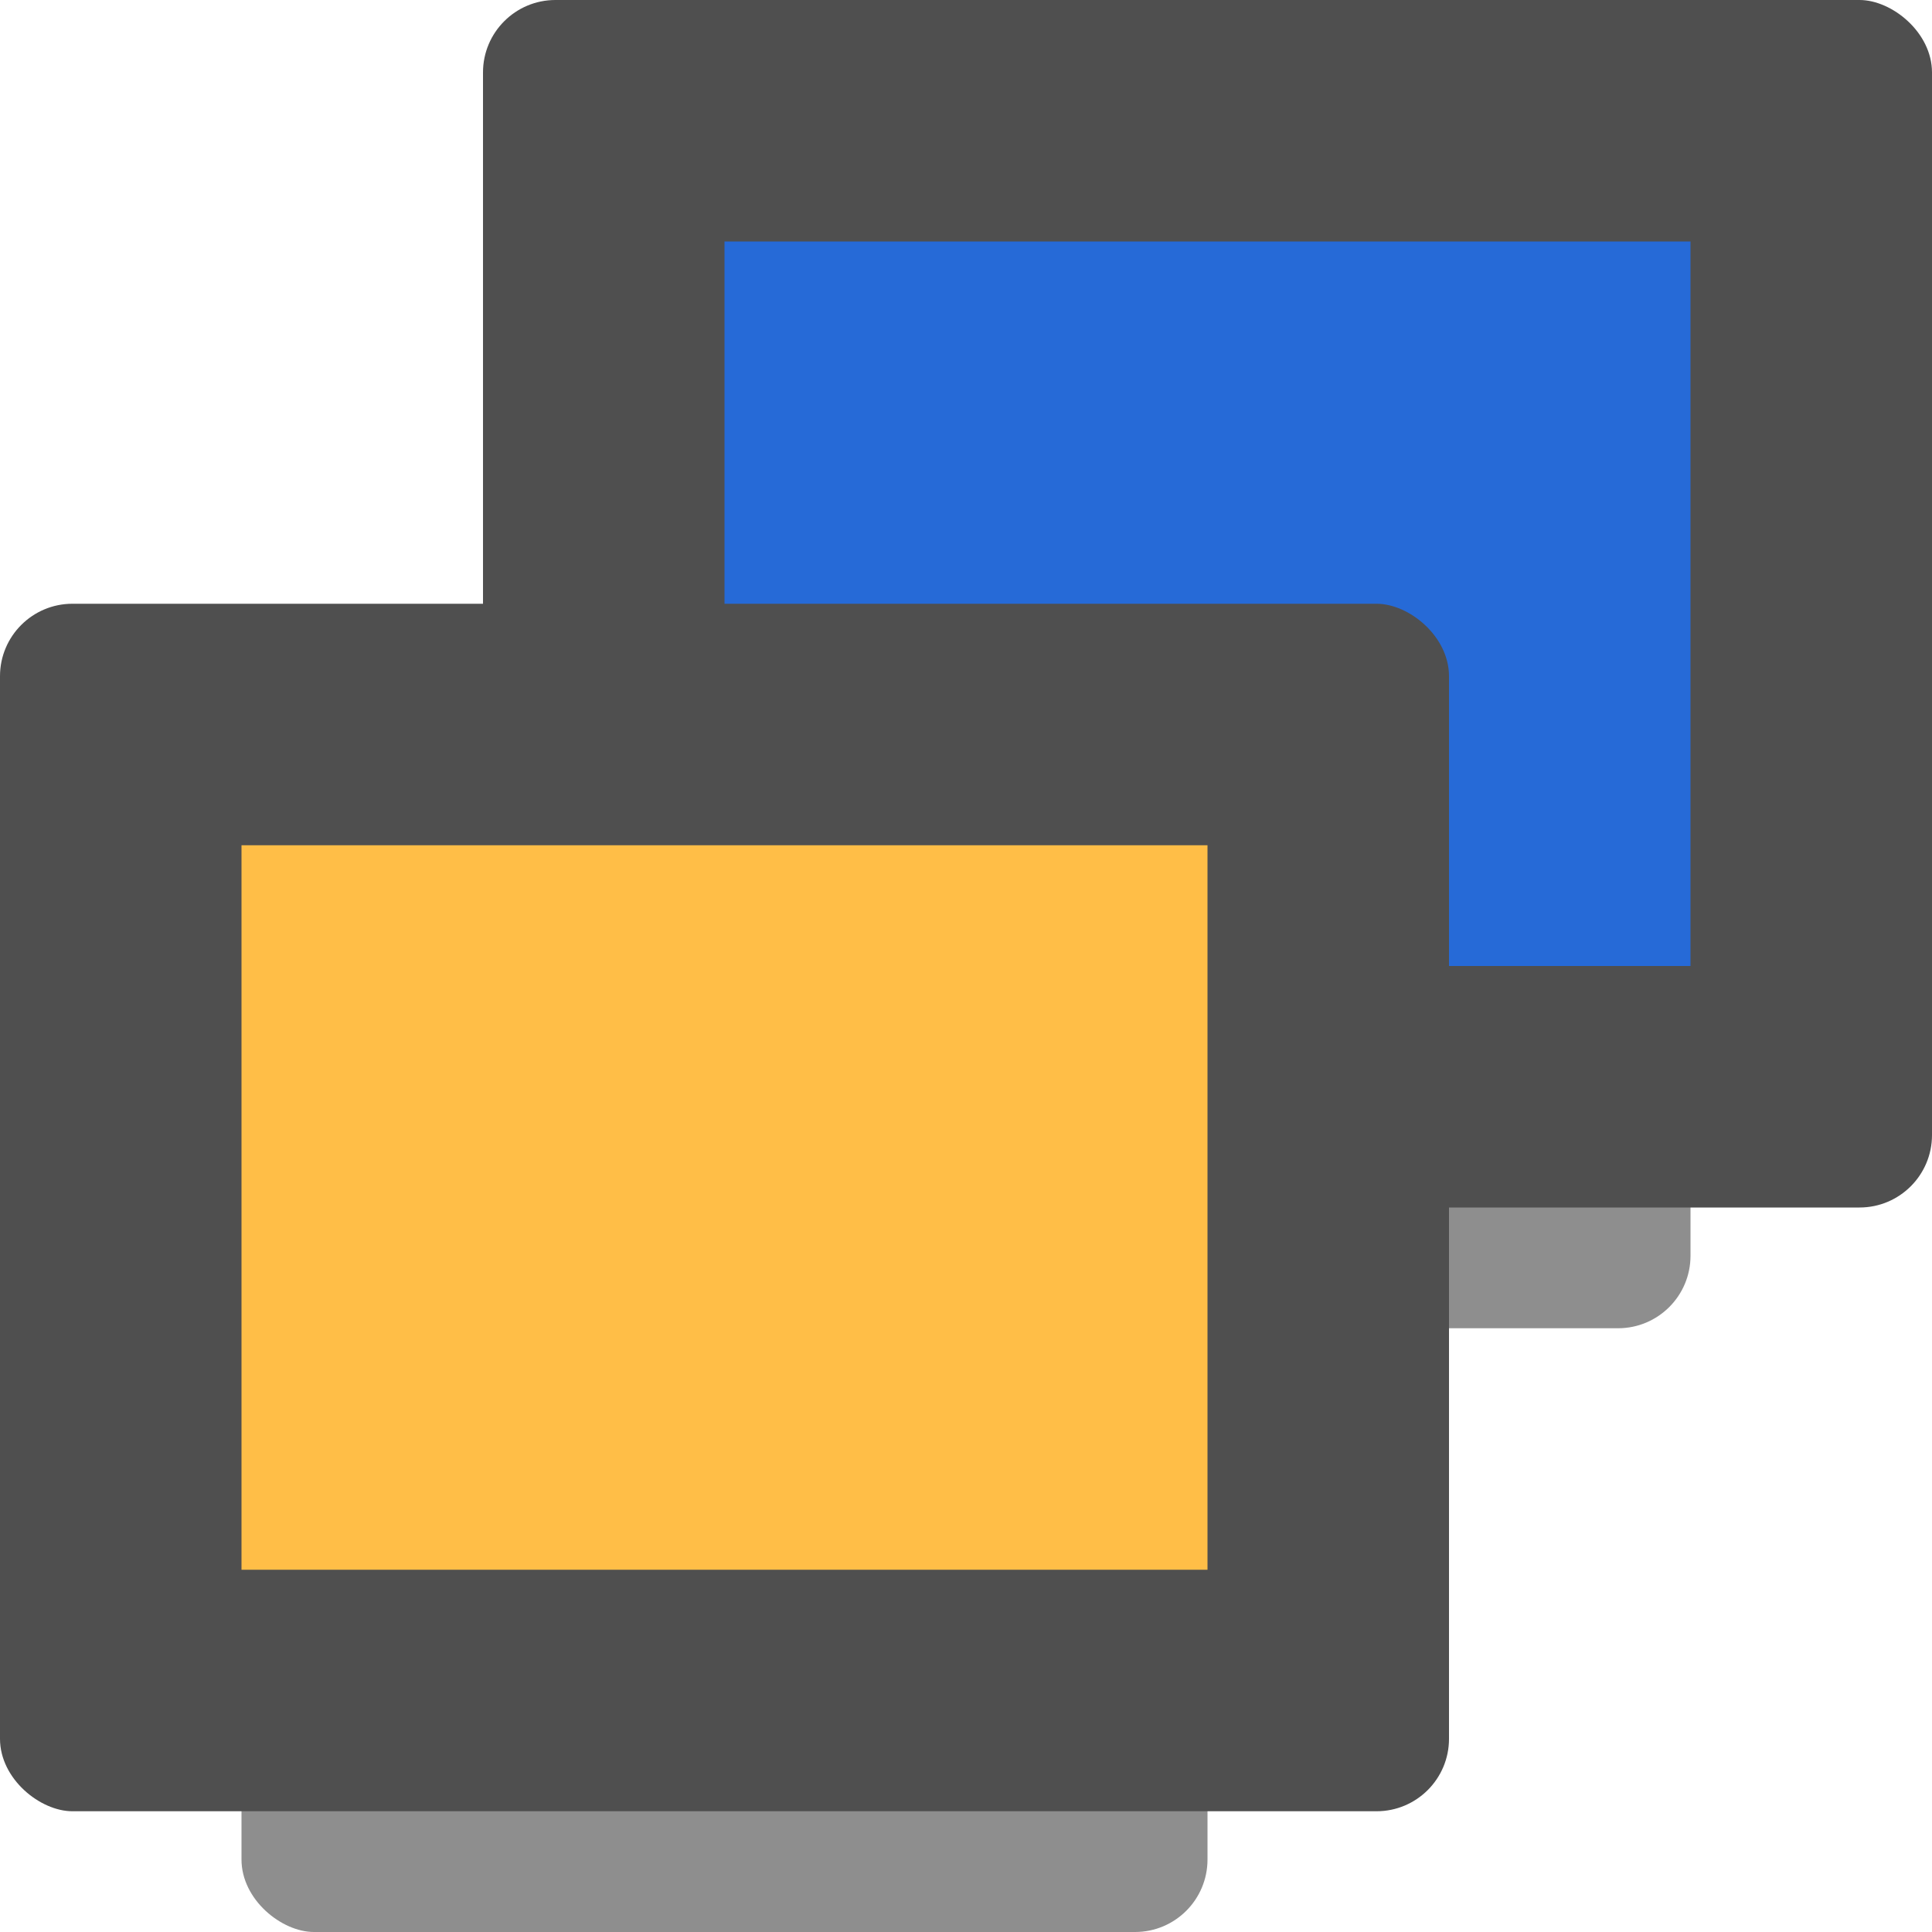 <svg xmlns="http://www.w3.org/2000/svg" width="16" height="16" version="1.1">
 <rect style="fill:#8e8e8e" width="10" height="8" x="-11" y="-14" rx=".6" ry=".6" transform="matrix(0,-1,-1,0,0,0)"/>
 <rect style="fill:#4f4f4f" width="10" height="12" x="-10" y="-16" rx=".6" ry=".6" transform="matrix(0,-1,-1,0,0,0)"/>
 <rect style="fill:#266ad7" width="6" height="8" x="-8" y="-14" rx="0" ry="0" transform="matrix(0,-1,-1,0,0,0)"/>
 <rect style="fill:#8e8e8e" width="10" height="8" x="-16" y="-10" rx=".6" ry=".6" transform="matrix(0,-1,-1,0,0,0)"/>
 <rect style="fill:#4f4f4f" width="10" height="12" x="-15" y="-12" rx=".6" ry=".6" transform="matrix(0,-1,-1,0,0,0)"/>
 <rect style="fill:#ffbe47" width="6" height="8" x="-13" y="-10" rx="0" ry="0" transform="matrix(0,-1,-1,0,0,0)"/>
</svg>

